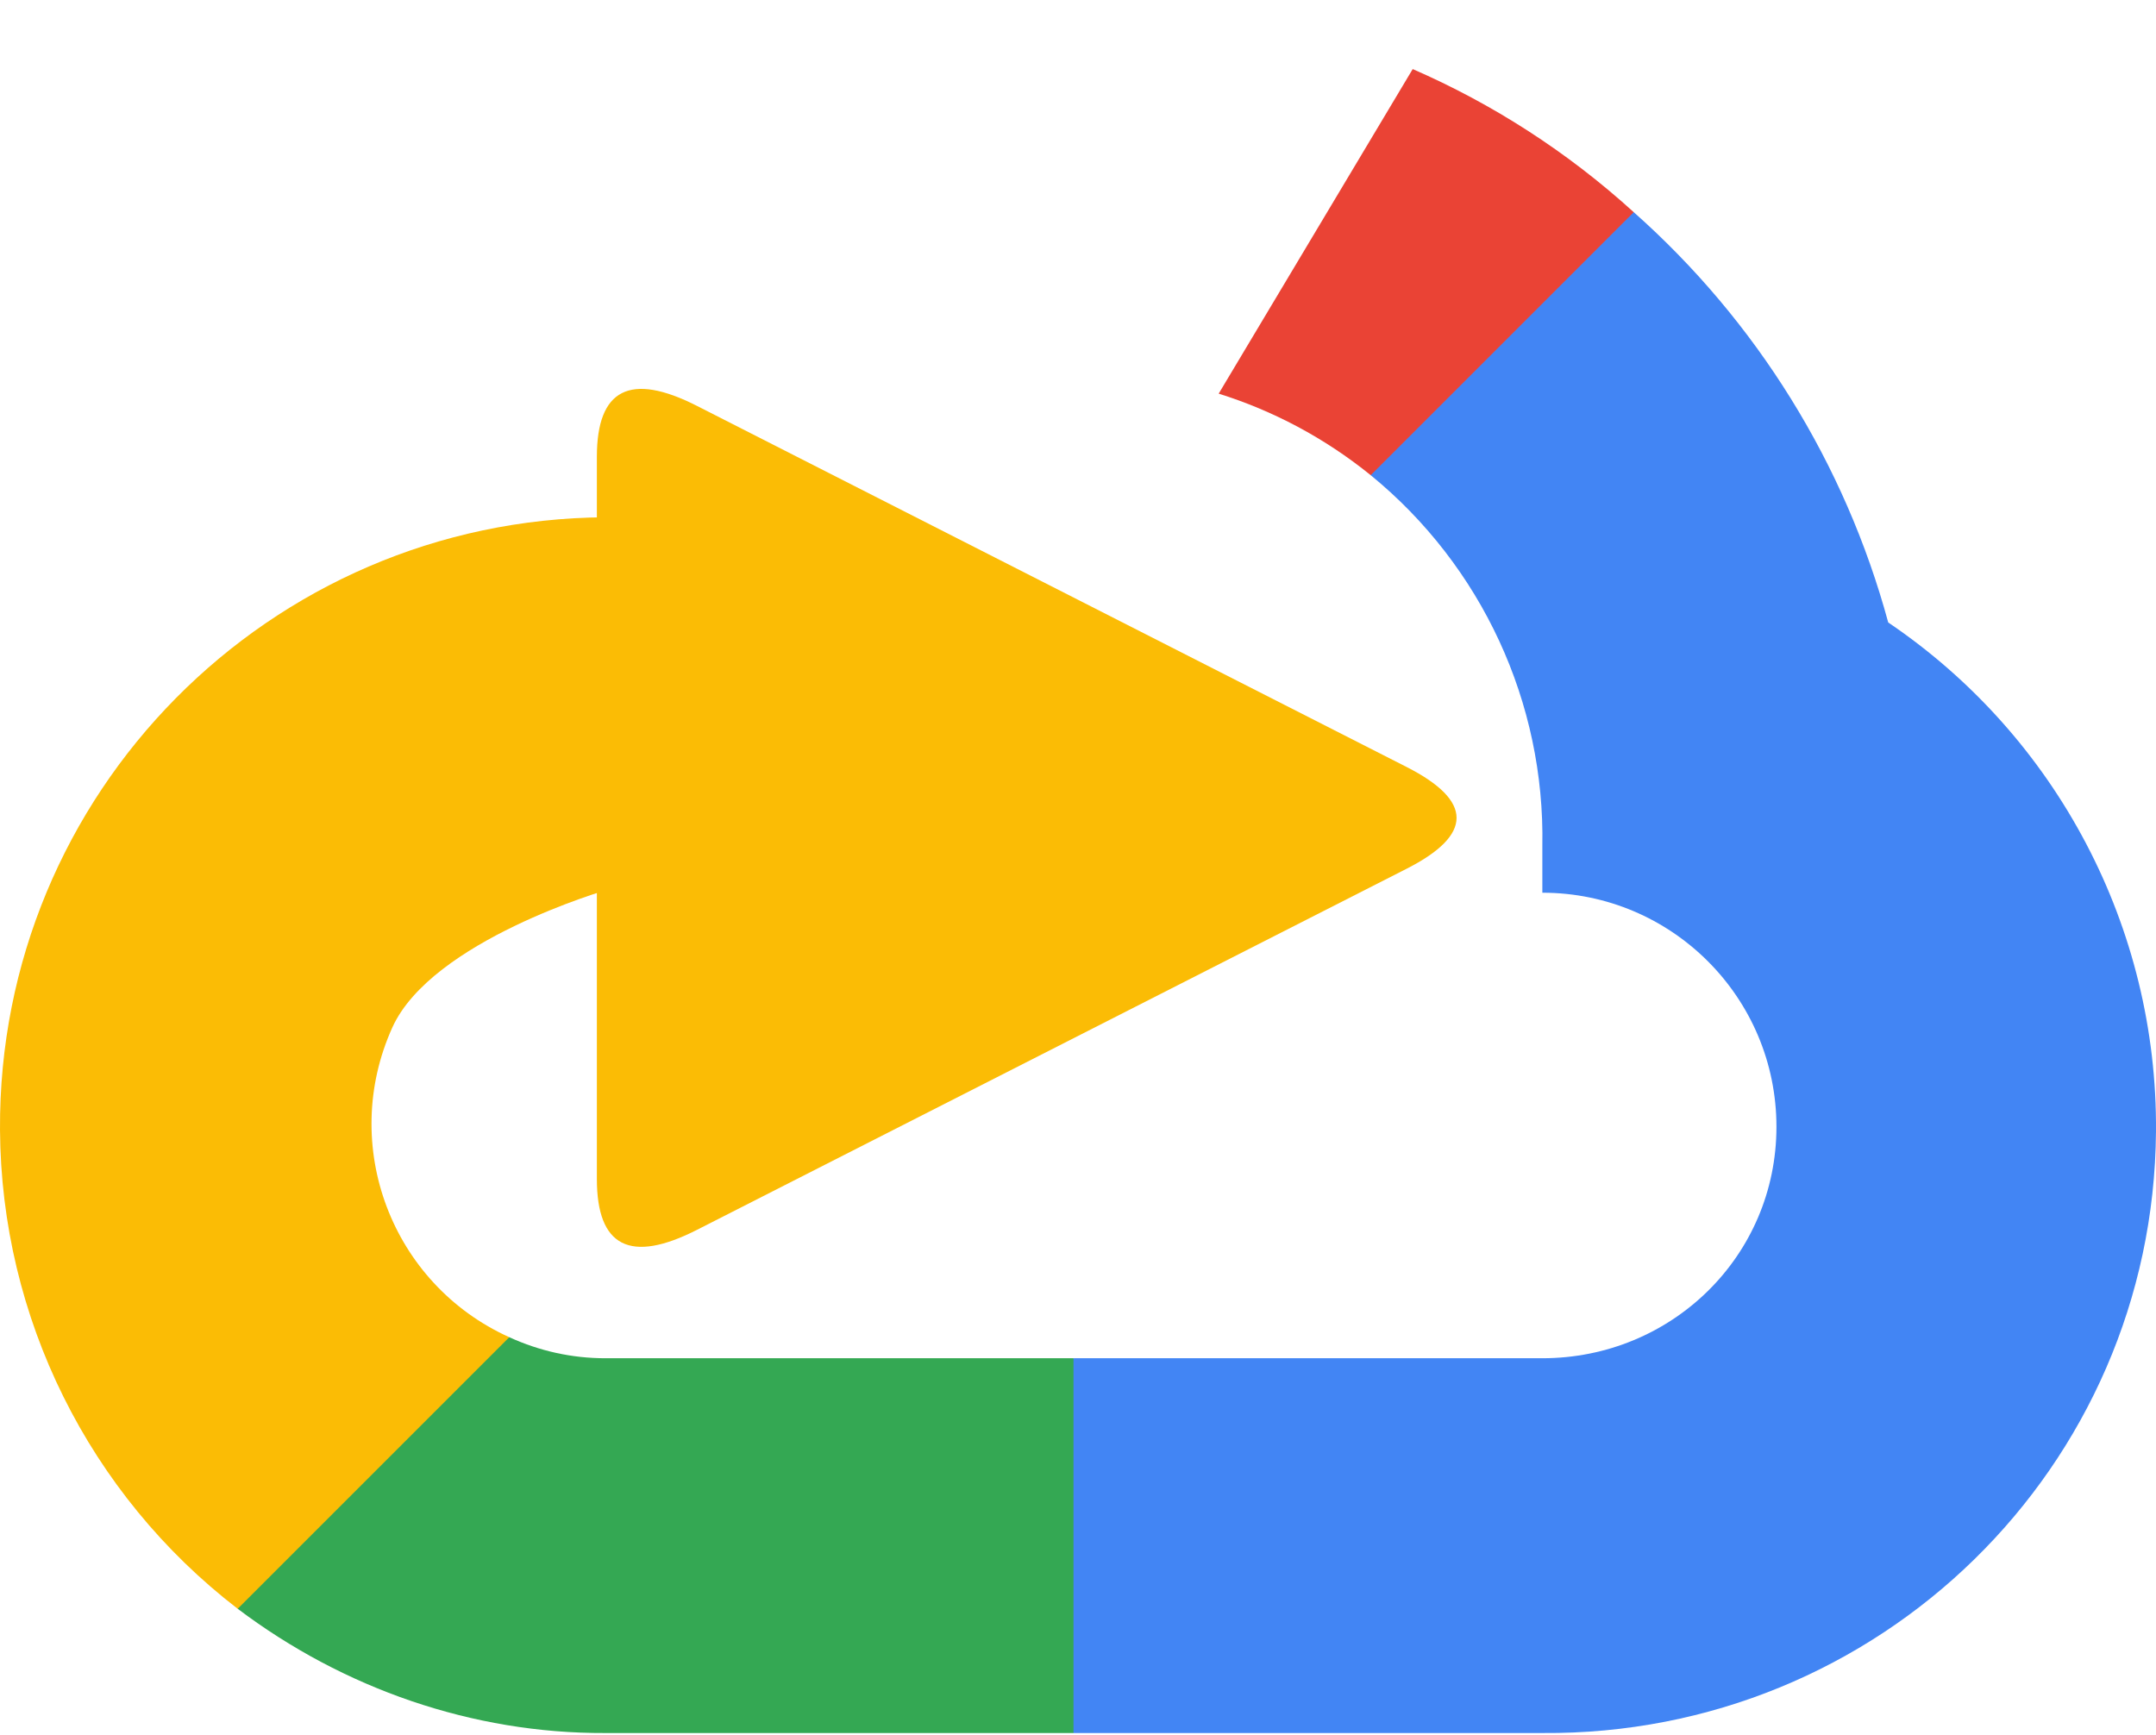 <?xml version="1.0" encoding="utf-8"?>
<svg height="206" preserveAspectRatio="xMidYMid" viewBox="0 0 256 206" width="256" xmlns="http://www.w3.org/2000/svg" xmlns:bx="https://boxy-svg.com"><defs><bx:export><bx:file format="svg"/></bx:export></defs><path d="M 144.704 46.745 C 151.112 48.751 157.243 51.967 162.756 56.429 L 170.252 56.819 L 192.505 34.566 L 193.988 25.196 C 186.03 17.96 177.151 12.305 167.743 8.202" fill="#ea4335"/><path d="m224.205 73.918c-5.115-18.836-15.616-35.769-30.217-48.722l-31.232 31.232c13.188 10.776 20.701 27.01 20.379 44.037v5.544c15.351 0 27.797 12.445 27.797 27.796 0 15.352-12.446 27.485-27.797 27.485h-55.671l-5.466 5.934v33.34l5.466 5.231h55.671c39.93.311 72.552-31.494 72.863-71.424.188-24.203-11.745-46.893-31.793-60.453" fill="#4285f4"/><path d="m71.87 205.796h55.593v-44.506h-55.593c-3.961-.001-7.797-.852-11.399-2.498l-7.887 2.42-22.409 22.253-1.952 7.574c12.567 9.489 27.9 14.825 43.647 14.757" fill="#34a853"/><path d="M 71.89 61.426 C 31.959 61.664 -0.237 94.227 0.001 134.158 C 0.134 156.456 10.548 177.445 28.223 191.039 L 60.471 158.791 C 46.48 152.471 40.263 136.005 46.584 122.015 C 51.253 111.681 72.113 105.657 72.113 105.657 L 71.87 61.425 L 71.89 61.426 Z" fill="#fbbc05"/><path d="M 128.911 48.895 Q 134.958 37.013 141.005 48.895 L 183.882 133.151 Q 189.929 145.033 177.835 145.033 L 92.081 145.033 Q 79.987 145.033 86.034 133.151 Z" bx:shape="triangle 79.987 37.013 109.942 108.02 0.5 0.11 1@084abde7" style="fill: rgb(251, 188, 5); transform-box: fill-box; transform-origin: 50% 50%;" transform="matrix(0, 1, -1, 0, -15.096, -12.837)" id="object-0"/></svg>
